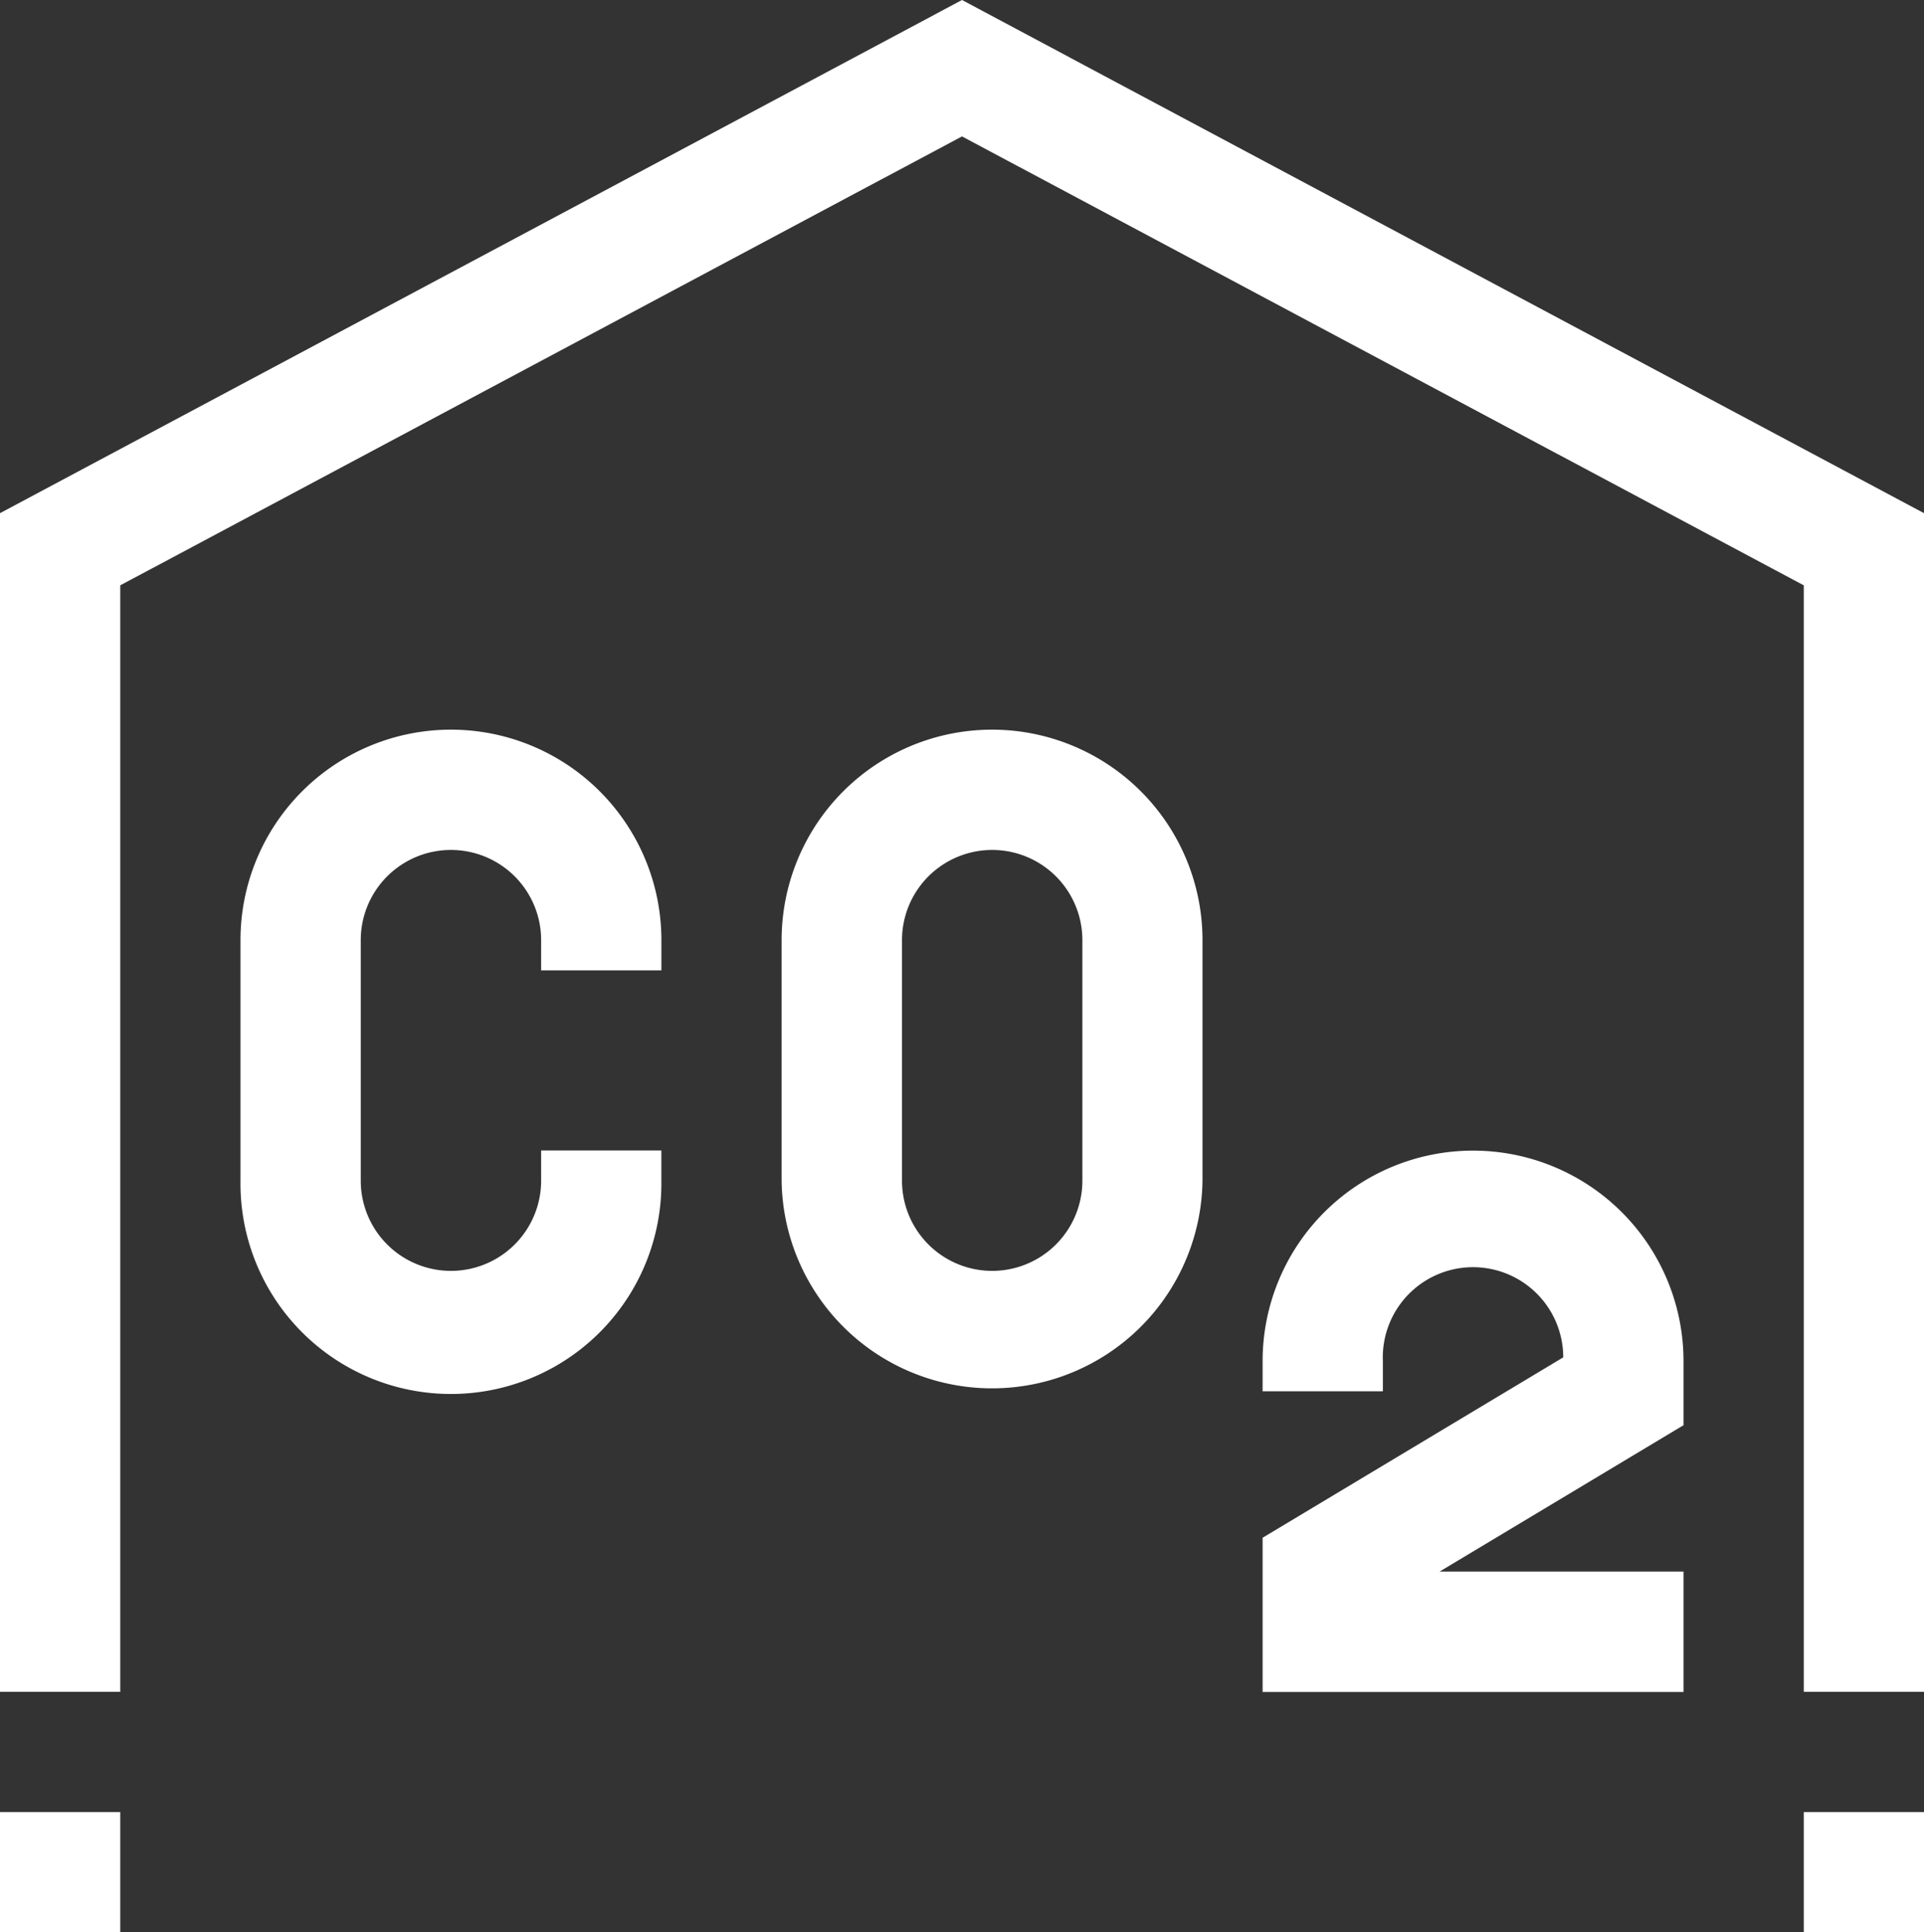 <svg id="Capa_1" data-name="Capa 1" xmlns="http://www.w3.org/2000/svg" viewBox="0 0 509.86 512"><rect x="0" y="0" width="509.86" height="512" fill="#333333" stroke="none"/><defs><style>.cls-1{fill:#fff;}</style></defs><title>co2</title><rect class="cls-1" x="478" y="480.13" width="31.87" height="31.87"/><rect class="cls-1" y="480.13" width="31.87" height="31.87"/><polygon class="cls-1" points="254.93 0 0 135.97 0 448.27 31.87 448.27 31.87 155.09 254.93 36.14 478 155.09 478 448.27 509.87 448.27 509.87 135.97 254.93 0"/><path class="cls-1" d="M120.57,193.33A55.77,55.77,0,0,0,64.8,249.1v63.73a55.77,55.77,0,1,0,111.53,0v-8H144.47v8a23.9,23.9,0,0,1-47.8,0V249.1a23.9,23.9,0,1,1,47.8,0v8h31.87v-8A55.77,55.77,0,0,0,120.57,193.33Z" transform="translate(-1.07)"/><path class="cls-1" d="M264,193.33A55.77,55.77,0,0,0,208.2,249.1v63.73a55.77,55.77,0,0,0,111.53,0V249.1A55.77,55.77,0,0,0,264,193.33Zm23.9,119.5a23.9,23.9,0,0,1-47.8,0V249.1a23.9,23.9,0,0,1,47.8,0v63.73Z" transform="translate(-1.07)"/><path class="cls-1" d="M391.43,304.87a55.77,55.77,0,0,0-55.77,55.77v8h31.87v-8a23.91,23.91,0,1,1,47.8-1l-79.67,47.8v40.87H447.2V416.4H382.57l64.63-38.78v-17A55.77,55.77,0,0,0,391.43,304.87Z" transform="translate(-1.07)"/></svg>
